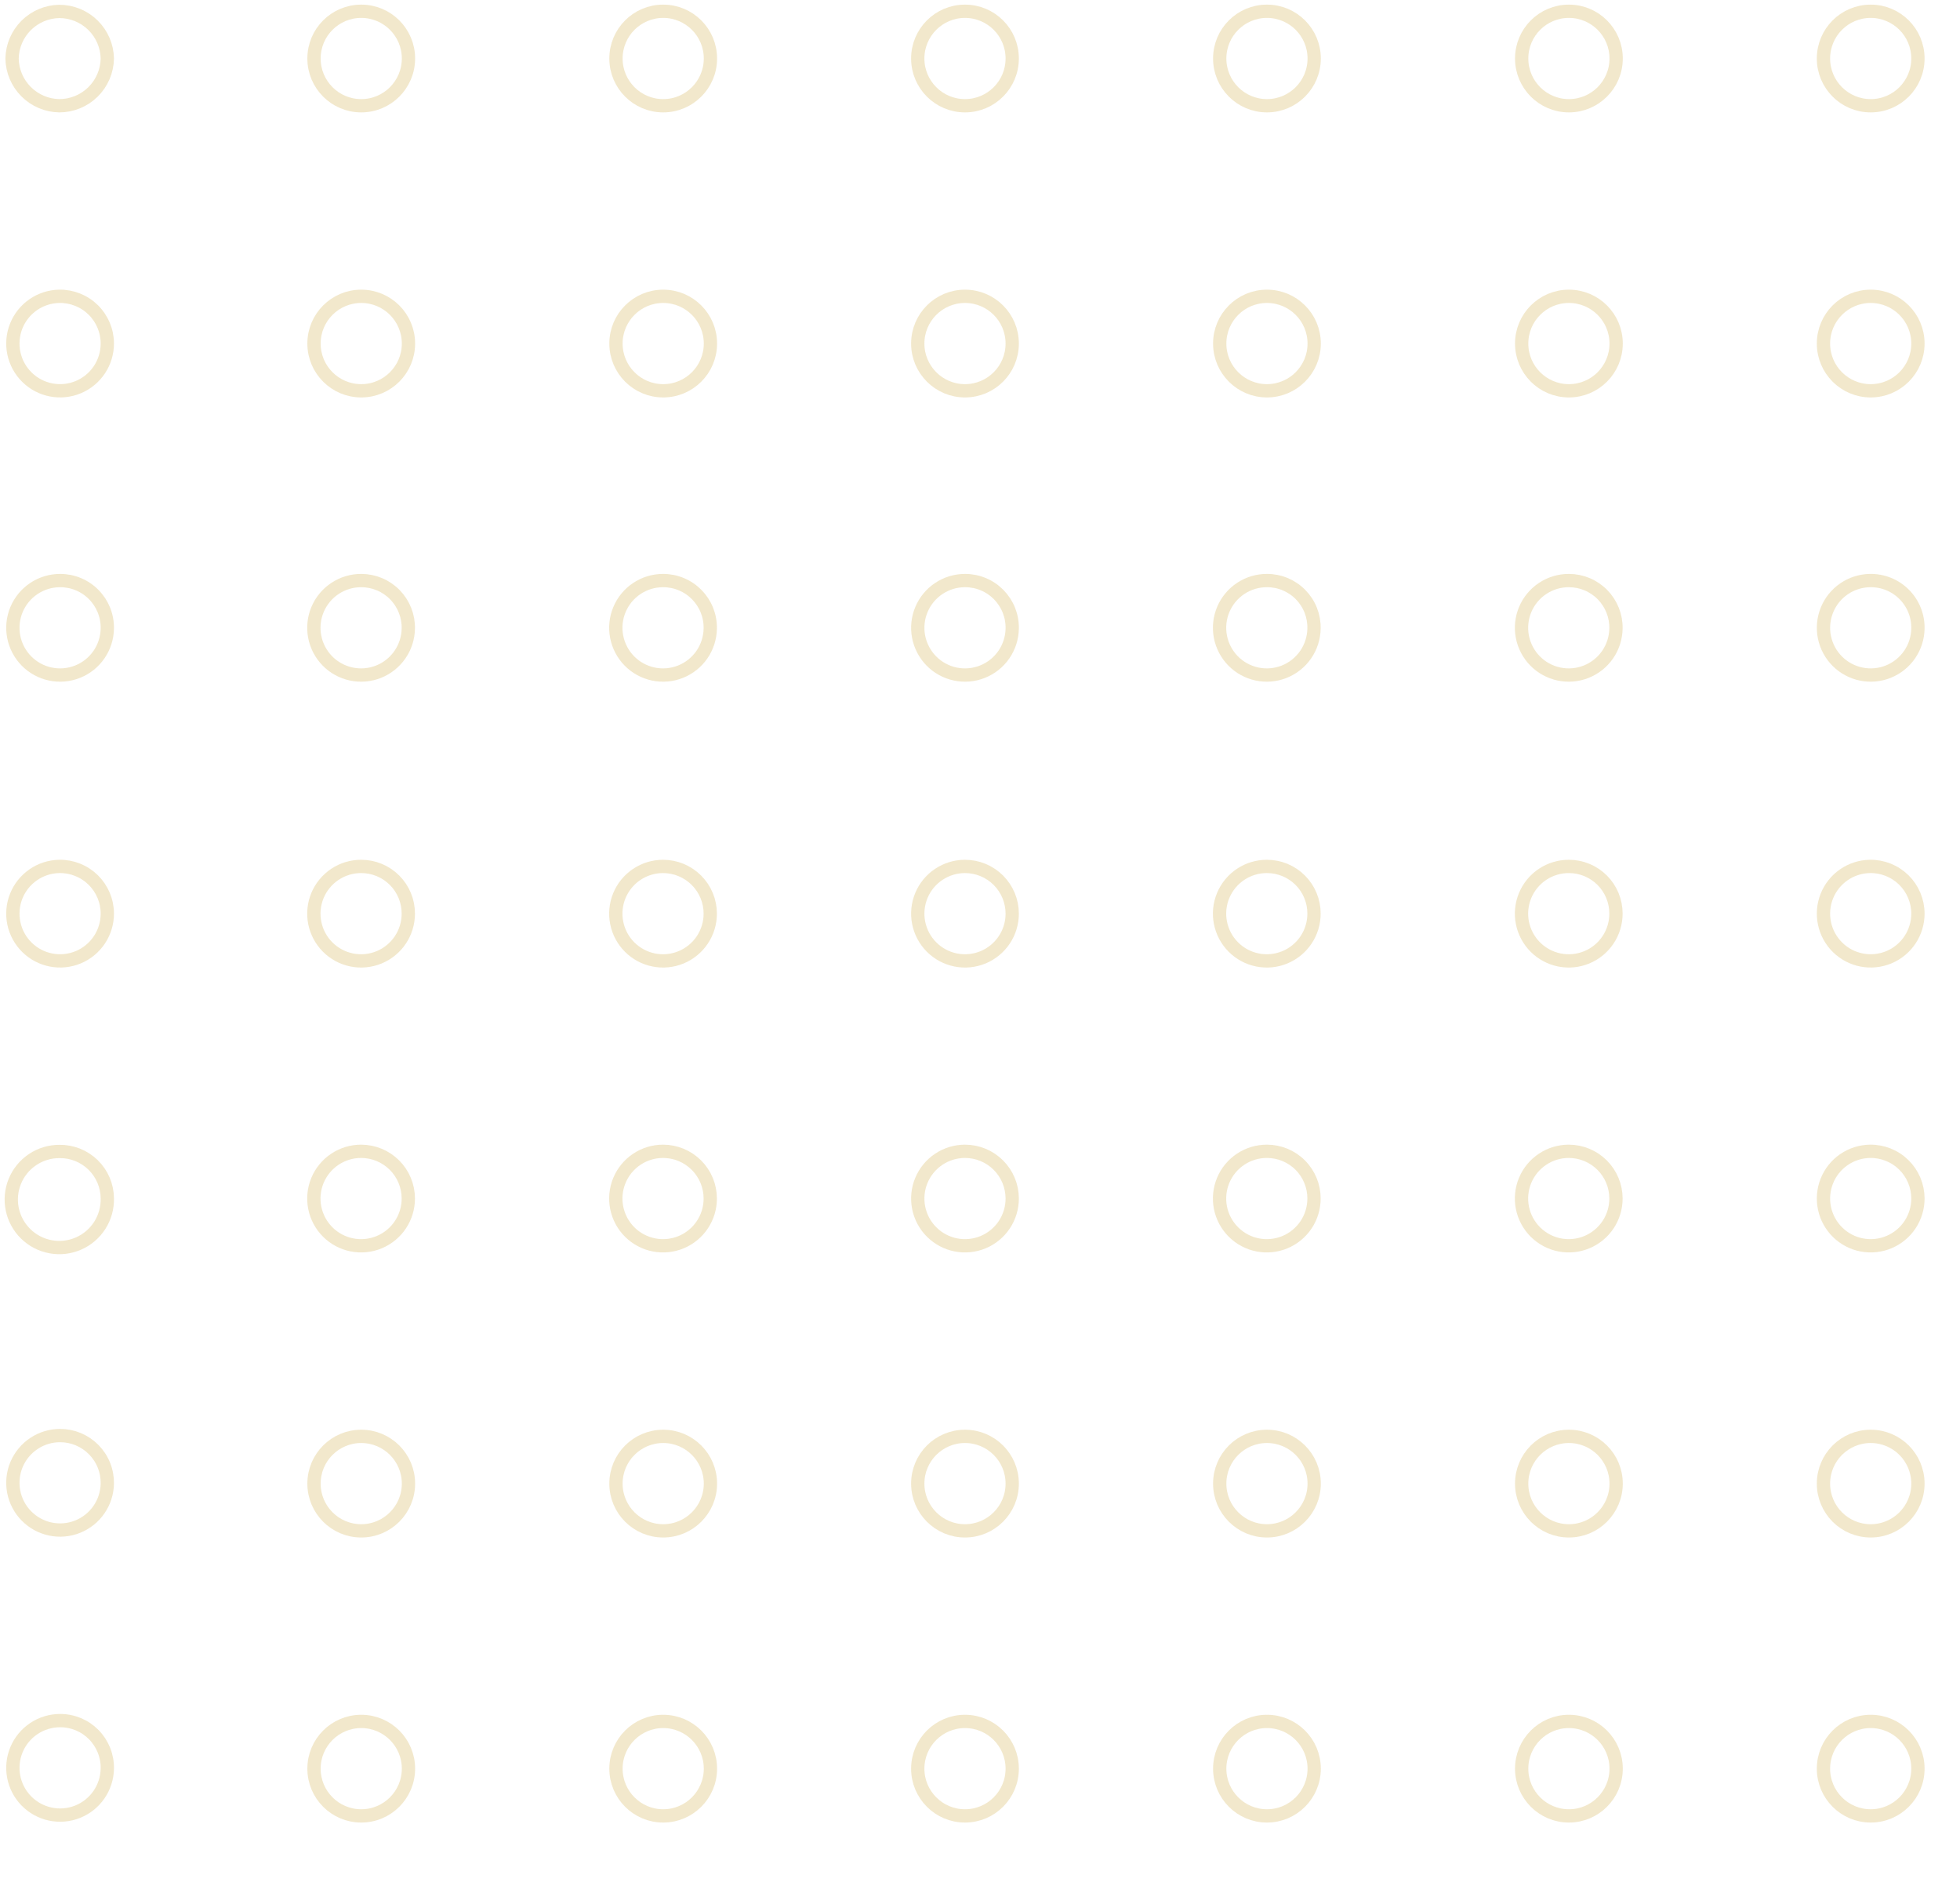 <svg width="174" height="169" viewBox="0 0 174 169" fill="none" xmlns="http://www.w3.org/2000/svg">
  <path d="M9.527 156.976C9.513 157.803 9.255 158.606 8.786 159.286C8.317 159.966 7.657 160.493 6.89 160.799C6.123 161.106 5.282 161.179 4.473 161.009C3.665 160.839 2.924 160.434 2.345 159.845C1.766 159.256 1.373 158.509 1.217 157.698C1.061 156.886 1.148 156.047 1.467 155.285C1.787 154.523 2.324 153.872 3.012 153.414C3.7 152.957 4.508 152.713 5.334 152.712C5.891 152.71 6.443 152.82 6.957 153.034C7.472 153.249 7.938 153.564 8.328 153.961C8.719 154.359 9.026 154.83 9.232 155.348C9.438 155.866 9.538 156.419 9.527 156.976V156.976Z" stroke="#BF9001" stroke-opacity="0.2" stroke-width="1.18" stroke-linecap="round" stroke-linejoin="round"/>
  <path d="M32.069 161.17C34.385 161.17 36.262 159.292 36.262 156.977C36.262 154.661 34.385 152.784 32.069 152.784C29.753 152.784 27.876 154.661 27.876 156.977C27.876 159.292 29.753 161.17 32.069 161.17Z" stroke="#BF9001" stroke-opacity="0.2" stroke-width="1.18" stroke-linecap="round" stroke-linejoin="round"/>
  <path d="M58.876 161.17C61.191 161.17 63.069 159.292 63.069 156.977C63.069 154.661 61.191 152.784 58.876 152.784C56.56 152.784 54.683 154.661 54.683 156.977C54.683 159.292 56.56 161.17 58.876 161.17Z" stroke="#BF9001" stroke-opacity="0.2" stroke-width="1.18" stroke-linecap="round" stroke-linejoin="round"/>
  <path d="M85.667 161.17C87.983 161.17 89.86 159.292 89.86 156.977C89.86 154.661 87.983 152.784 85.667 152.784C83.352 152.784 81.474 154.661 81.474 156.977C81.474 159.292 83.352 161.17 85.667 161.17Z" stroke="#BF9001" stroke-opacity="0.2" stroke-width="1.18" stroke-linecap="round" stroke-linejoin="round"/>
  <path d="M112.474 161.17C114.79 161.17 116.667 159.292 116.667 156.977C116.667 154.661 114.79 152.784 112.474 152.784C110.158 152.784 108.281 154.661 108.281 156.977C108.281 159.292 110.158 161.17 112.474 161.17Z" stroke="#BF9001" stroke-opacity="0.2" stroke-width="1.18" stroke-linecap="round" stroke-linejoin="round"/>
  <path d="M139.28 161.17C141.596 161.17 143.473 159.292 143.473 156.977C143.473 154.661 141.596 152.784 139.28 152.784C136.964 152.784 135.087 154.661 135.087 156.977C135.087 159.292 136.964 161.17 139.28 161.17Z" stroke="#BF9001" stroke-opacity="0.2" stroke-width="1.18" stroke-linecap="round" stroke-linejoin="round"/>
  <path d="M166.072 161.17C168.388 161.17 170.265 159.292 170.265 156.977C170.265 154.661 168.388 152.784 166.072 152.784C163.756 152.784 161.879 154.661 161.879 156.977C161.879 159.292 163.756 161.17 166.072 161.17Z" stroke="#BF9001" stroke-opacity="0.2" stroke-width="1.18" stroke-linecap="round" stroke-linejoin="round"/>
  <path d="M9.527 131.677C9.513 132.503 9.255 133.306 8.786 133.986C8.317 134.666 7.657 135.193 6.89 135.499C6.123 135.806 5.282 135.879 4.473 135.709C3.665 135.539 2.924 135.134 2.345 134.545C1.766 133.956 1.373 133.209 1.217 132.398C1.061 131.586 1.148 130.747 1.467 129.985C1.787 129.223 2.324 128.572 3.012 128.115C3.7 127.657 4.508 127.413 5.334 127.413C5.891 127.413 6.442 127.523 6.955 127.738C7.468 127.954 7.934 128.269 8.324 128.666C8.714 129.063 9.022 129.533 9.228 130.05C9.435 130.567 9.536 131.12 9.527 131.677V131.677Z" stroke="#BF9001" stroke-opacity="0.2" stroke-width="1.18" stroke-linecap="round" stroke-linejoin="round"/>
  <path d="M32.069 135.87C34.385 135.87 36.262 133.992 36.262 131.677C36.262 129.361 34.385 127.484 32.069 127.484C29.753 127.484 27.876 129.361 27.876 131.677C27.876 133.992 29.753 135.87 32.069 135.87Z" stroke="#BF9001" stroke-opacity="0.2" stroke-width="1.18" stroke-linecap="round" stroke-linejoin="round"/>
  <path d="M58.876 135.87C61.191 135.87 63.069 133.992 63.069 131.677C63.069 129.361 61.191 127.484 58.876 127.484C56.56 127.484 54.683 129.361 54.683 131.677C54.683 133.992 56.56 135.87 58.876 135.87Z" stroke="#BF9001" stroke-opacity="0.2" stroke-width="1.18" stroke-linecap="round" stroke-linejoin="round"/>
  <path d="M85.667 135.87C87.983 135.87 89.86 133.992 89.86 131.677C89.86 129.361 87.983 127.484 85.667 127.484C83.352 127.484 81.474 129.361 81.474 131.677C81.474 133.992 83.352 135.87 85.667 135.87Z" stroke="#BF9001" stroke-opacity="0.2" stroke-width="1.18" stroke-linecap="round" stroke-linejoin="round"/>
  <path d="M112.474 135.87C114.79 135.87 116.667 133.992 116.667 131.677C116.667 129.361 114.79 127.484 112.474 127.484C110.158 127.484 108.281 129.361 108.281 131.677C108.281 133.992 110.158 135.87 112.474 135.87Z" stroke="#BF9001" stroke-opacity="0.2" stroke-width="1.18" stroke-linecap="round" stroke-linejoin="round"/>
  <path d="M139.28 135.87C141.596 135.87 143.473 133.992 143.473 131.677C143.473 129.361 141.596 127.484 139.28 127.484C136.964 127.484 135.087 129.361 135.087 131.677C135.087 133.992 136.964 135.87 139.28 135.87Z" stroke="#BF9001" stroke-opacity="0.2" stroke-width="1.18" stroke-linecap="round" stroke-linejoin="round"/>
  <path d="M166.072 135.87C168.388 135.87 170.265 133.992 170.265 131.677C170.265 129.361 168.388 127.484 166.072 127.484C163.756 127.484 161.879 129.361 161.879 131.677C161.879 133.992 163.756 135.87 166.072 135.87Z" stroke="#BF9001" stroke-opacity="0.2" stroke-width="1.18" stroke-linecap="round" stroke-linejoin="round"/>
  <path d="M9.527 106.363C9.547 107.21 9.313 108.044 8.857 108.758C8.401 109.472 7.742 110.034 6.965 110.372C6.188 110.711 5.327 110.809 4.494 110.656C3.66 110.503 2.891 110.105 2.285 109.513C1.678 108.921 1.262 108.161 1.09 107.331C0.917 106.502 0.995 105.639 1.315 104.854C1.634 104.069 2.181 103.398 2.884 102.924C3.587 102.451 4.415 102.199 5.263 102.198C5.817 102.189 6.368 102.29 6.883 102.494C7.398 102.699 7.867 103.004 8.264 103.391C8.66 103.778 8.976 104.24 9.193 104.75C9.41 105.261 9.523 105.809 9.527 106.363V106.363Z" stroke="#BF9001" stroke-opacity="0.2" stroke-width="1.18" stroke-linecap="round" stroke-linejoin="round"/>
  <path d="M36.248 106.363C36.251 107.193 36.007 108.006 35.547 108.698C35.088 109.389 34.433 109.929 33.666 110.248C32.9 110.567 32.055 110.651 31.241 110.49C30.426 110.329 29.677 109.929 29.09 109.342C28.503 108.755 28.104 108.006 27.942 107.192C27.781 106.377 27.865 105.533 28.184 104.766C28.503 103.999 29.043 103.344 29.735 102.885C30.426 102.425 31.239 102.181 32.069 102.184C33.176 102.188 34.237 102.629 35.02 103.412C35.803 104.195 36.244 105.256 36.248 106.363V106.363Z" stroke="#BF9001" stroke-opacity="0.2" stroke-width="1.18" stroke-linecap="round" stroke-linejoin="round"/>
  <path d="M63.054 106.363C63.057 107.193 62.813 108.005 62.354 108.696C61.895 109.387 61.242 109.927 60.476 110.247C59.71 110.566 58.866 110.651 58.052 110.491C57.238 110.331 56.489 109.933 55.901 109.347C55.314 108.761 54.913 108.014 54.75 107.2C54.587 106.386 54.669 105.543 54.986 104.776C55.303 104.009 55.84 103.353 56.53 102.892C57.22 102.43 58.031 102.184 58.861 102.184C59.971 102.184 61.035 102.624 61.821 103.407C62.607 104.19 63.05 105.253 63.054 106.363Z" stroke="#BF9001" stroke-opacity="0.2" stroke-width="1.18" stroke-linecap="round" stroke-linejoin="round"/>
  <path d="M89.86 106.363C89.863 107.193 89.619 108.005 89.16 108.696C88.701 109.387 88.047 109.927 87.282 110.247C86.516 110.566 85.672 110.651 84.858 110.491C84.044 110.331 83.295 109.933 82.707 109.347C82.12 108.761 81.719 108.014 81.556 107.2C81.393 106.386 81.475 105.543 81.792 104.776C82.109 104.009 82.647 103.353 83.336 102.892C84.026 102.43 84.837 102.184 85.667 102.184C86.777 102.184 87.841 102.624 88.627 103.407C89.413 104.19 89.856 105.253 89.86 106.363V106.363Z" stroke="#BF9001" stroke-opacity="0.2" stroke-width="1.18" stroke-linecap="round" stroke-linejoin="round"/>
  <path d="M116.652 106.363C116.655 107.193 116.411 108.006 115.952 108.698C115.492 109.389 114.837 109.929 114.071 110.248C113.304 110.567 112.46 110.651 111.645 110.49C110.83 110.329 110.082 109.929 109.495 109.342C108.907 108.755 108.508 108.006 108.346 107.192C108.185 106.377 108.269 105.533 108.588 104.766C108.907 103.999 109.447 103.344 110.139 102.885C110.83 102.425 111.643 102.181 112.474 102.184C113.582 102.184 114.645 102.624 115.428 103.408C116.212 104.192 116.652 105.255 116.652 106.363V106.363Z" stroke="#BF9001" stroke-opacity="0.2" stroke-width="1.18" stroke-linecap="round" stroke-linejoin="round"/>
  <path d="M143.458 106.363C143.461 107.193 143.217 108.006 142.758 108.698C142.298 109.389 141.643 109.929 140.876 110.248C140.11 110.567 139.266 110.651 138.451 110.49C137.636 110.329 136.888 109.929 136.301 109.342C135.713 108.755 135.314 108.006 135.152 107.192C134.991 106.377 135.075 105.533 135.394 104.766C135.713 103.999 136.253 103.344 136.945 102.885C137.637 102.425 138.449 102.181 139.28 102.184C140.387 102.188 141.447 102.629 142.23 103.412C143.013 104.195 143.455 105.256 143.458 106.363Z" stroke="#BF9001" stroke-opacity="0.2" stroke-width="1.18" stroke-linecap="round" stroke-linejoin="round"/>
  <path d="M170.265 106.363C170.268 107.19 170.026 107.999 169.57 108.689C169.114 109.378 168.464 109.918 167.702 110.239C166.941 110.561 166.101 110.65 165.289 110.496C164.476 110.341 163.728 109.95 163.137 109.371C162.547 108.792 162.141 108.052 161.97 107.243C161.799 106.434 161.871 105.593 162.177 104.824C162.483 104.056 163.009 103.396 163.69 102.926C164.37 102.456 165.174 102.198 166.001 102.184C166.556 102.175 167.108 102.276 167.624 102.481C168.14 102.687 168.61 102.993 169.007 103.382C169.404 103.771 169.719 104.234 169.935 104.746C170.151 105.258 170.263 105.807 170.265 106.363V106.363Z" stroke="#BF9001" stroke-opacity="0.2" stroke-width="1.18" stroke-linecap="round" stroke-linejoin="round"/>
  <path d="M9.527 81.091C9.527 81.918 9.283 82.725 8.825 83.413C8.368 84.101 7.717 84.639 6.955 84.958C6.193 85.277 5.354 85.364 4.542 85.208C3.731 85.052 2.984 84.66 2.395 84.081C1.806 83.501 1.401 82.761 1.231 81.952C1.061 81.144 1.134 80.303 1.441 79.535C1.747 78.768 2.274 78.109 2.954 77.639C3.634 77.17 4.437 76.913 5.263 76.899C5.82 76.889 6.373 76.991 6.89 77.197C7.407 77.404 7.877 77.711 8.274 78.101C8.671 78.492 8.986 78.957 9.202 79.47C9.417 79.984 9.528 80.535 9.527 81.091V81.091Z" stroke="#BF9001" stroke-opacity="0.2" stroke-width="1.18" stroke-linecap="round" stroke-linejoin="round"/>
  <path d="M36.248 81.092C36.248 81.922 36.002 82.733 35.541 83.423C35.079 84.113 34.423 84.65 33.657 84.967C32.889 85.284 32.046 85.366 31.232 85.203C30.418 85.04 29.671 84.639 29.085 84.052C28.5 83.464 28.101 82.715 27.941 81.901C27.781 81.087 27.866 80.243 28.186 79.477C28.505 78.712 29.045 78.058 29.736 77.599C30.427 77.14 31.239 76.896 32.069 76.899C32.619 76.899 33.164 77.007 33.672 77.218C34.18 77.429 34.641 77.738 35.029 78.128C35.417 78.517 35.725 78.98 35.934 79.488C36.143 79.997 36.25 80.542 36.248 81.092V81.092Z" stroke="#BF9001" stroke-opacity="0.2" stroke-width="1.18" stroke-linecap="round" stroke-linejoin="round"/>
  <path d="M63.054 81.092C63.054 81.921 62.808 82.732 62.347 83.421C61.887 84.111 61.232 84.648 60.466 84.966C59.7 85.283 58.856 85.366 58.043 85.204C57.23 85.042 56.483 84.643 55.896 84.057C55.31 83.47 54.911 82.723 54.749 81.91C54.587 81.097 54.67 80.253 54.987 79.487C55.305 78.721 55.842 78.066 56.532 77.606C57.221 77.145 58.032 76.899 58.861 76.899C59.412 76.899 59.957 77.007 60.466 77.218C60.974 77.429 61.437 77.738 61.826 78.127C62.215 78.516 62.524 78.979 62.735 79.487C62.946 79.996 63.054 80.541 63.054 81.092V81.092Z" stroke="#BF9001" stroke-opacity="0.2" stroke-width="1.18" stroke-linecap="round" stroke-linejoin="round"/>
  <path d="M89.86 81.092C89.86 81.921 89.614 82.732 89.153 83.421C88.693 84.111 88.038 84.648 87.272 84.966C86.506 85.283 85.663 85.366 84.849 85.204C84.036 85.042 83.289 84.643 82.702 84.057C82.116 83.47 81.717 82.723 81.555 81.91C81.393 81.097 81.476 80.253 81.793 79.487C82.111 78.721 82.648 78.066 83.338 77.606C84.027 77.145 84.838 76.899 85.667 76.899C86.779 76.899 87.846 77.341 88.632 78.127C89.418 78.913 89.86 79.98 89.86 81.092V81.092Z" stroke="#BF9001" stroke-opacity="0.2" stroke-width="1.18" stroke-linecap="round" stroke-linejoin="round"/>
  <path d="M116.652 81.092C116.652 81.922 116.406 82.733 115.945 83.423C115.483 84.113 114.828 84.65 114.061 84.967C113.294 85.284 112.45 85.366 111.636 85.203C110.822 85.04 110.075 84.639 109.49 84.052C108.904 83.464 108.505 82.715 108.345 81.901C108.185 81.087 108.27 80.243 108.59 79.477C108.909 78.712 109.449 78.058 110.14 77.599C110.832 77.14 111.644 76.896 112.474 76.899C113.024 76.899 113.568 77.007 114.076 77.218C114.584 77.429 115.045 77.738 115.433 78.128C115.822 78.517 116.129 78.98 116.338 79.488C116.548 79.997 116.654 80.542 116.652 81.092V81.092Z" stroke="#BF9001" stroke-opacity="0.2" stroke-width="1.18" stroke-linecap="round" stroke-linejoin="round"/>
  <path d="M143.458 81.092C143.458 81.922 143.212 82.733 142.751 83.423C142.289 84.113 141.634 84.65 140.867 84.967C140.1 85.284 139.256 85.366 138.442 85.203C137.628 85.04 136.881 84.639 136.296 84.052C135.71 83.464 135.312 82.715 135.151 81.901C134.991 81.087 135.076 80.243 135.396 79.477C135.715 78.712 136.255 78.058 136.946 77.599C137.638 77.14 138.45 76.896 139.28 76.899C139.83 76.899 140.374 77.007 140.882 77.218C141.39 77.429 141.851 77.738 142.239 78.128C142.628 78.517 142.935 78.98 143.144 79.488C143.353 79.997 143.46 80.542 143.458 81.092V81.092Z" stroke="#BF9001" stroke-opacity="0.2" stroke-width="1.18" stroke-linecap="round" stroke-linejoin="round"/>
  <path d="M170.265 81.091C170.265 81.918 170.021 82.725 169.563 83.413C169.105 84.101 168.455 84.639 167.693 84.958C166.931 85.277 166.091 85.364 165.28 85.208C164.469 85.052 163.721 84.66 163.132 84.081C162.543 83.501 162.138 82.761 161.969 81.952C161.799 81.144 161.872 80.303 162.178 79.535C162.485 78.768 163.011 78.109 163.691 77.639C164.371 77.17 165.175 76.913 166.001 76.899C166.558 76.889 167.11 76.991 167.627 77.197C168.144 77.404 168.615 77.711 169.012 78.101C169.409 78.492 169.724 78.957 169.939 79.47C170.154 79.984 170.265 80.535 170.265 81.091V81.091Z" stroke="#BF9001" stroke-opacity="0.2" stroke-width="1.18" stroke-linecap="round" stroke-linejoin="round"/>
  <path d="M9.527 55.792C9.513 56.618 9.255 57.422 8.786 58.102C8.317 58.782 7.657 59.308 6.89 59.614C6.123 59.921 5.282 59.994 4.473 59.824C3.665 59.655 2.924 59.25 2.345 58.661C1.766 58.072 1.373 57.324 1.217 56.513C1.061 55.702 1.148 54.862 1.467 54.1C1.787 53.338 2.324 52.688 3.012 52.23C3.7 51.772 4.508 51.528 5.334 51.528C5.891 51.526 6.443 51.635 6.957 51.85C7.472 52.064 7.938 52.379 8.328 52.777C8.719 53.174 9.026 53.645 9.232 54.163C9.438 54.681 9.538 55.235 9.527 55.792V55.792Z" stroke="#BF9001" stroke-opacity="0.2" stroke-width="1.18" stroke-linecap="round" stroke-linejoin="round"/>
  <path d="M36.248 55.792C36.234 56.618 35.976 57.423 35.506 58.103C35.036 58.783 34.376 59.31 33.608 59.616C32.84 59.922 31.998 59.994 31.189 59.823C30.38 59.652 29.64 59.246 29.061 58.656C28.482 58.065 28.091 57.316 27.937 56.504C27.782 55.692 27.871 54.852 28.193 54.09C28.514 53.329 29.054 52.679 29.744 52.223C30.433 51.767 31.243 51.525 32.069 51.528C32.625 51.528 33.176 51.639 33.688 51.854C34.201 52.069 34.666 52.385 35.055 52.782C35.444 53.179 35.75 53.65 35.955 54.166C36.16 54.683 36.26 55.236 36.248 55.792V55.792Z" stroke="#BF9001" stroke-opacity="0.2" stroke-width="1.18" stroke-linecap="round" stroke-linejoin="round"/>
  <path d="M63.054 55.792C63.04 56.618 62.782 57.422 62.313 58.102C61.844 58.782 61.184 59.308 60.417 59.614C59.65 59.921 58.809 59.994 58.001 59.824C57.192 59.655 56.452 59.25 55.872 58.661C55.293 58.072 54.901 57.324 54.745 56.513C54.588 55.702 54.675 54.862 54.995 54.1C55.314 53.338 55.851 52.688 56.539 52.23C57.227 51.772 58.035 51.528 58.861 51.528C59.419 51.526 59.971 51.635 60.485 51.85C60.999 52.064 61.465 52.379 61.856 52.777C62.246 53.174 62.554 53.645 62.76 54.163C62.965 54.681 63.066 55.235 63.054 55.792V55.792Z" stroke="#BF9001" stroke-opacity="0.2" stroke-width="1.18" stroke-linecap="round" stroke-linejoin="round"/>
  <path d="M89.86 55.792C89.846 56.618 89.588 57.422 89.119 58.102C88.65 58.782 87.99 59.308 87.223 59.614C86.456 59.921 85.615 59.994 84.806 59.824C83.998 59.655 83.257 59.25 82.678 58.661C82.099 58.072 81.707 57.324 81.55 56.513C81.394 55.702 81.481 54.862 81.801 54.1C82.12 53.338 82.657 52.688 83.345 52.23C84.033 51.772 84.841 51.528 85.667 51.528C86.225 51.526 86.776 51.635 87.291 51.85C87.805 52.064 88.271 52.379 88.662 52.777C89.052 53.174 89.36 53.645 89.566 54.163C89.771 54.681 89.872 55.235 89.86 55.792V55.792Z" stroke="#BF9001" stroke-opacity="0.2" stroke-width="1.18" stroke-linecap="round" stroke-linejoin="round"/>
  <path d="M116.652 55.792C116.638 56.619 116.38 57.423 115.91 58.103C115.441 58.783 114.78 59.31 114.012 59.616C113.244 59.922 112.402 59.994 111.593 59.823C110.785 59.652 110.044 59.246 109.465 58.656C108.887 58.065 108.495 57.316 108.341 56.504C108.186 55.692 108.276 54.852 108.597 54.09C108.919 53.329 109.458 52.679 110.148 52.223C110.838 51.767 111.647 51.525 112.474 51.528C113.03 51.526 113.581 51.635 114.095 51.85C114.608 52.065 115.074 52.38 115.463 52.778C115.853 53.175 116.159 53.647 116.363 54.164C116.567 54.682 116.666 55.235 116.652 55.792V55.792Z" stroke="#BF9001" stroke-opacity="0.2" stroke-width="1.18" stroke-linecap="round" stroke-linejoin="round"/>
  <path d="M143.458 55.792C143.444 56.618 143.186 57.423 142.717 58.103C142.247 58.783 141.586 59.31 140.818 59.616C140.05 59.922 139.209 59.994 138.4 59.823C137.591 59.652 136.85 59.246 136.272 58.656C135.693 58.065 135.302 57.316 135.147 56.504C134.993 55.692 135.082 54.852 135.403 54.09C135.725 53.329 136.264 52.679 136.954 52.223C137.644 51.767 138.453 51.525 139.28 51.528C139.836 51.528 140.386 51.639 140.899 51.854C141.411 52.069 141.876 52.385 142.265 52.782C142.654 53.179 142.96 53.65 143.165 54.166C143.37 54.683 143.47 55.236 143.458 55.792V55.792Z" stroke="#BF9001" stroke-opacity="0.2" stroke-width="1.18" stroke-linecap="round" stroke-linejoin="round"/>
  <path d="M170.265 55.792C170.251 56.615 169.995 57.416 169.529 58.094C169.063 58.773 168.407 59.299 167.644 59.608C166.881 59.916 166.044 59.993 165.237 59.829C164.431 59.665 163.69 59.267 163.108 58.685C162.526 58.103 162.128 57.363 161.964 56.556C161.8 55.749 161.877 54.912 162.186 54.149C162.494 53.386 163.02 52.73 163.699 52.264C164.377 51.798 165.178 51.542 166.001 51.528C166.564 51.517 167.124 51.619 167.646 51.829C168.169 52.039 168.644 52.353 169.042 52.751C169.44 53.15 169.754 53.624 169.964 54.147C170.174 54.669 170.277 55.229 170.265 55.792V55.792Z" stroke="#BF9001" stroke-opacity="0.2" stroke-width="1.18" stroke-linecap="round" stroke-linejoin="round"/>
  <path d="M9.527 30.492C9.527 31.319 9.283 32.126 8.825 32.814C8.368 33.502 7.717 34.039 6.955 34.359C6.193 34.678 5.354 34.765 4.542 34.609C3.731 34.453 2.984 34.061 2.395 33.481C1.806 32.902 1.401 32.162 1.231 31.353C1.061 30.544 1.134 29.704 1.441 28.936C1.747 28.169 2.274 27.509 2.954 27.04C3.634 26.571 4.437 26.313 5.263 26.299C5.82 26.29 6.373 26.392 6.89 26.598C7.407 26.805 7.877 27.112 8.274 27.502C8.671 27.892 8.986 28.358 9.202 28.871C9.417 29.385 9.528 29.936 9.527 30.492V30.492Z" stroke="#BF9001" stroke-opacity="0.2" stroke-width="1.18" stroke-linecap="round" stroke-linejoin="round"/>
  <path d="M32.069 34.685C34.385 34.685 36.262 32.808 36.262 30.492C36.262 28.177 34.385 26.299 32.069 26.299C29.753 26.299 27.876 28.177 27.876 30.492C27.876 32.808 29.753 34.685 32.069 34.685Z" stroke="#BF9001" stroke-opacity="0.2" stroke-width="1.18" stroke-linecap="round" stroke-linejoin="round"/>
  <path d="M58.876 34.685C61.191 34.685 63.069 32.808 63.069 30.492C63.069 28.177 61.191 26.299 58.876 26.299C56.56 26.299 54.683 28.177 54.683 30.492C54.683 32.808 56.56 34.685 58.876 34.685Z" stroke="#BF9001" stroke-opacity="0.2" stroke-width="1.18" stroke-linecap="round" stroke-linejoin="round"/>
  <path d="M85.667 34.685C87.983 34.685 89.86 32.808 89.86 30.492C89.86 28.177 87.983 26.299 85.667 26.299C83.352 26.299 81.474 28.177 81.474 30.492C81.474 32.808 83.352 34.685 85.667 34.685Z" stroke="#BF9001" stroke-opacity="0.2" stroke-width="1.18" stroke-linecap="round" stroke-linejoin="round"/>
  <path d="M112.474 34.685C114.79 34.685 116.667 32.808 116.667 30.492C116.667 28.177 114.79 26.299 112.474 26.299C110.158 26.299 108.281 28.177 108.281 30.492C108.281 32.808 110.158 34.685 112.474 34.685Z" stroke="#BF9001" stroke-opacity="0.2" stroke-width="1.18" stroke-linecap="round" stroke-linejoin="round"/>
  <path d="M139.28 34.685C141.596 34.685 143.473 32.808 143.473 30.492C143.473 28.177 141.596 26.299 139.28 26.299C136.964 26.299 135.087 28.177 135.087 30.492C135.087 32.808 136.964 34.685 139.28 34.685Z" stroke="#BF9001" stroke-opacity="0.2" stroke-width="1.18" stroke-linecap="round" stroke-linejoin="round"/>
  <path d="M166.072 34.685C168.388 34.685 170.265 32.808 170.265 30.492C170.265 28.177 168.388 26.299 166.072 26.299C163.756 26.299 161.879 28.177 161.879 30.492C161.879 32.808 163.756 34.685 166.072 34.685Z" stroke="#BF9001" stroke-opacity="0.2" stroke-width="1.18" stroke-linecap="round" stroke-linejoin="round"/>
  <path d="M9.527 5.193C9.508 6.311 9.051 7.378 8.253 8.162C7.456 8.946 6.382 9.386 5.263 9.386C4.157 9.367 3.101 8.92 2.318 8.137C1.536 7.355 1.088 6.299 1.07 5.193C1.092 4.089 1.541 3.037 2.323 2.257C3.105 1.478 4.159 1.032 5.263 1.014C6.379 1.014 7.451 1.451 8.248 2.233C9.046 3.014 9.505 4.077 9.527 5.193Z" stroke="#BF9001" stroke-opacity="0.2" stroke-width="1.18" stroke-linecap="round" stroke-linejoin="round"/>
  <path d="M32.069 9.386C34.385 9.386 36.262 7.509 36.262 5.193C36.262 2.877 34.385 1 32.069 1C29.753 1 27.876 2.877 27.876 5.193C27.876 7.509 29.753 9.386 32.069 9.386Z" stroke="#BF9001" stroke-opacity="0.2" stroke-width="1.18" stroke-linecap="round" stroke-linejoin="round"/>
  <path d="M58.876 9.386C61.191 9.386 63.069 7.509 63.069 5.193C63.069 2.877 61.191 1 58.876 1C56.56 1 54.683 2.877 54.683 5.193C54.683 7.509 56.56 9.386 58.876 9.386Z" stroke="#BF9001" stroke-opacity="0.2" stroke-width="1.18" stroke-linecap="round" stroke-linejoin="round"/>
  <path d="M85.667 9.386C87.983 9.386 89.86 7.509 89.86 5.193C89.86 2.877 87.983 1 85.667 1C83.352 1 81.474 2.877 81.474 5.193C81.474 7.509 83.352 9.386 85.667 9.386Z" stroke="#BF9001" stroke-opacity="0.2" stroke-width="1.18" stroke-linecap="round" stroke-linejoin="round"/>
  <path d="M112.474 9.386C114.79 9.386 116.667 7.509 116.667 5.193C116.667 2.877 114.79 1 112.474 1C110.158 1 108.281 2.877 108.281 5.193C108.281 7.509 110.158 9.386 112.474 9.386Z" stroke="#BF9001" stroke-opacity="0.2" stroke-width="1.18" stroke-linecap="round" stroke-linejoin="round"/>
  <path d="M139.28 9.386C141.596 9.386 143.473 7.509 143.473 5.193C143.473 2.877 141.596 1 139.28 1C136.964 1 135.087 2.877 135.087 5.193C135.087 7.509 136.964 9.386 139.28 9.386Z" stroke="#BF9001" stroke-opacity="0.2" stroke-width="1.18" stroke-linecap="round" stroke-linejoin="round"/>
  <path d="M166.072 9.386C168.388 9.386 170.265 7.509 170.265 5.193C170.265 2.877 168.388 1 166.072 1C163.756 1 161.879 2.877 161.879 5.193C161.879 7.509 163.756 9.386 166.072 9.386Z" stroke="#BF9001" stroke-opacity="0.2" stroke-width="1.18" stroke-linecap="round" stroke-linejoin="round"/>
</svg>
